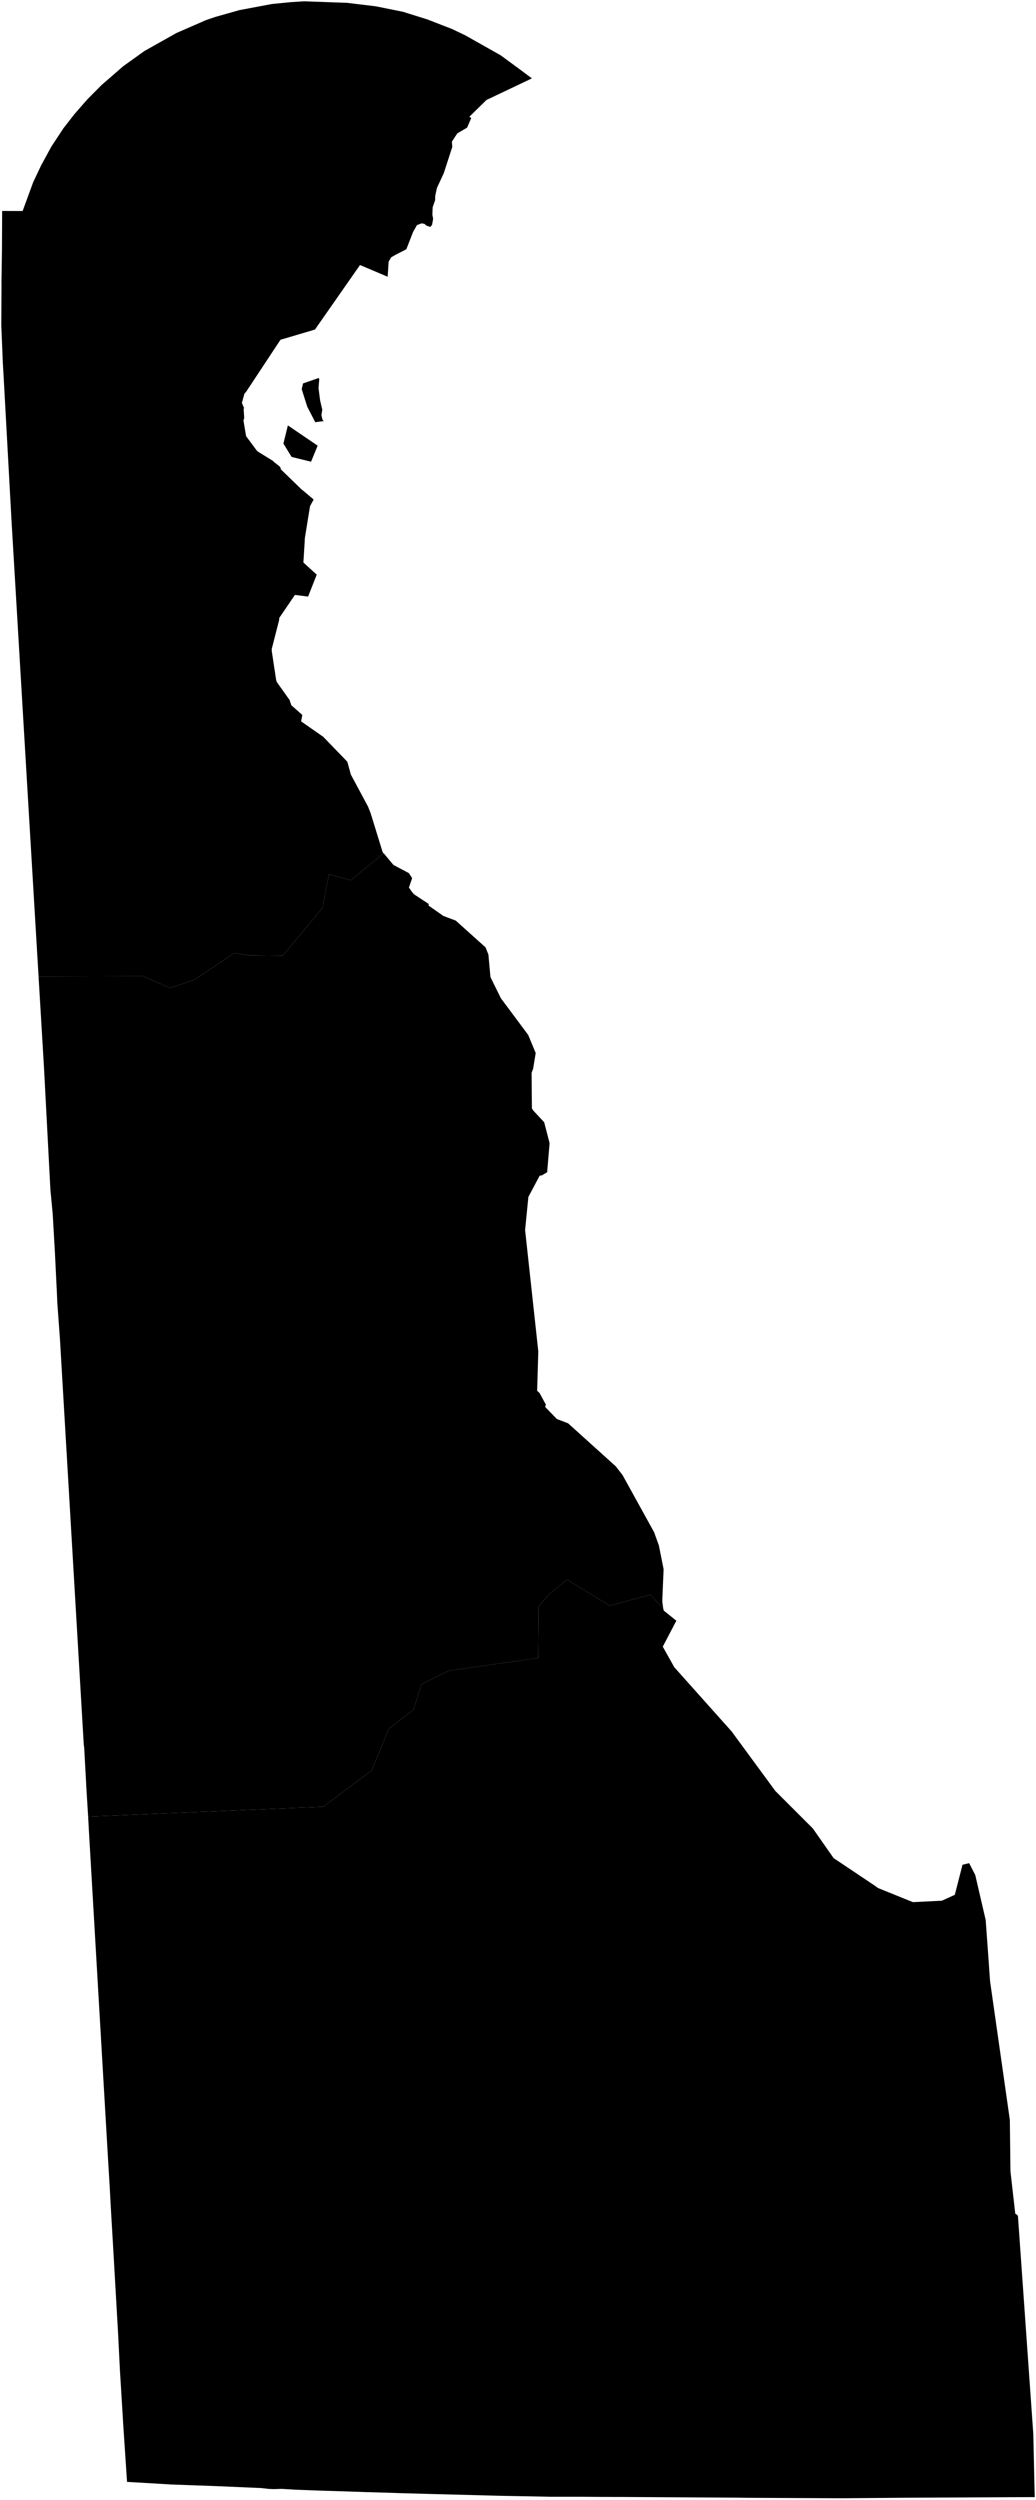 <?xml version="1.0"?>
<svg xmlns="http://www.w3.org/2000/svg" version="1.2" baseProfile="tiny" width="800" height="1929" viewBox="0 0 800 1929" stroke-linecap="round" stroke-linejoin="round">
<g id="cb_2018_us_county_5m">
<path d="M 246.151 291.629 246.517 292.679 245.961 299.407 247.197 309.003 248.865 316.157 248.192 320.264 249.009 323.73 249.931 324.93 247.264 325.274 243.445 325.766 237.301 313.92 232.974 300.256 234.008 295.838 246.151 291.629 Z M 222.306 328.237 245.288 343.87 240.202 356.255 225.177 352.569 218.846 342.245 222.306 328.237 Z M 1.661 162.768 17.473 162.826 25.589 140.677 31.753 127.629 32.809 125.69 39.595 113.228 48.918 99.078 57.407 88.145 67.534 76.575 71.008 73.076 75.717 68.334 78.338 65.694 85.77 59.242 95.216 51.041 111.496 39.381 131.652 28.052 136.261 25.461 159.017 15.533 166.289 13.059 184.918 7.798 207.85 3.49 208.767 3.322 210.079 3.081 210.661 3.024 224.715 1.649 224.815 1.639 234.822 1 267.318 2.169 267.995 2.193 290.274 4.884 310.227 8.904 311.163 9.092 329.919 14.959 348.859 22.299 348.994 22.351 349.93 22.797 352.655 24.096 359.225 27.227 386.615 42.676 400.443 52.818 410.735 60.48 410.655 60.518 404.23 63.571 377.808 76.117 375.661 77.135 362.8 89.749 362.445 90.096 362.953 90.517 363.932 90.968 360.683 98.495 353.107 102.935 348.944 109.319 349.263 113.344 342.641 133.746 341.461 136.278 337.376 145.043 336.075 151.172 336.014 154.426 334.09 159.977 333.883 165.74 334.463 168.827 333.658 173.441 332.269 175.106 329.279 174.087 327.784 172.744 325.542 172.327 322.005 173.685 319.025 178.847 317.891 181.761 313.784 192.308 305.45 196.606 302.116 198.48 300.106 201.876 299.349 213.535 277.991 204.495 277.672 204.951 249.252 245.638 243.207 254.287 219.241 261.374 216.583 262.16 189.977 302.428 188.708 303.825 188.467 304.757 187.726 307.487 186.796 310.772 187.494 312.595 188.482 314.796 188.139 315.483 188.587 322.635 188.325 323.394 188.329 323.435 187.985 324.322 189.981 336.297 190.015 336.519 197.733 346.927 198.86 348.261 211 355.766 211.256 356.211 215.786 359.794 216.367 360.372 216.997 362.283 217.63 362.884 233.033 377.787 233.905 378.41 242.188 385.418 241.025 387.576 240.455 388.633 239.396 390.593 235.376 415.461 235.31 417.495 234.276 434.013 244.579 443.398 237.911 460.322 227.735 459.028 215.612 476.835 215.61 478.201 209.853 500.654 209.85 502.306 213.207 524.485 213.699 526.166 223.596 540.098 224.952 544.134 233.44 551.634 232.527 556.614 249.601 568.5 268.213 587.745 270.921 597.629 284.191 622.351 286.226 627.505 295.521 657.66 296.19 658.35 270.973 679.203 254.043 674.572 249.096 700.405 218.374 737.398 191.931 737.135 180.93 735.369 149.8 756.169 131.264 762.315 110.471 753.208 29.774 753.361 23.101 641.317 23.088 641.103 19.927 587.9 14.577 497.728 10.154 423.038 10.088 421.92 10.008 420.573 8.85 400.987 4.251 317.023 3.447 302.326 2.743 289.451 2.181 279.896 1.582 265.275 1 251.071 1.095 233.26 1.166 219.79 1.127 218.166 1.506 193.009 1.507 192.653 1.661 162.768 Z" id="fips-10003"/>
<path d="M 29.774 753.361 110.471 753.208 131.264 762.315 149.8 756.169 180.93 735.369 191.931 737.135 218.374 737.398 249.096 700.405 254.043 674.572 270.973 679.203 296.19 658.35 296.816 658.996 303.799 667.361 315.728 673.692 318.26 677.536 315.76 684.843 316.805 686.305 318.371 688.477 319.778 690.067 331.081 697.494 330.954 698.736 342.374 706.731 351.93 710.321 374.905 730.939 377.151 736.498 378.639 752.924 378.83 754.131 386.804 770.27 407.849 798.514 413.671 812.493 411.678 824.609 410.492 827.757 410.73 855.237 410.953 855.583 411.775 856.858 420.224 865.912 424.402 882.052 422.505 904.483 418.424 906.897 416.745 907.12 408.013 923.547 405.912 944.734 405.483 949.06 415.677 1042.732 414.783 1073.101 415.902 1074.127 416.661 1074.821 421.502 1083.75 420.995 1085.593 430.015 1094.902 438.686 1098.206 475.493 1131.396 480.755 1138.188 505.119 1182.258 508.805 1192.547 512.44 1210.779 511.459 1233.785 511.462 1236.263 512.142 1240.93 502.041 1230.48 470.801 1238.869 437.93 1218.859 424.46 1229.601 415.93 1239.474 415.545 1279.28 346.701 1289.066 325.455 1299.548 319.358 1319.102 300.207 1333.961 286.919 1366.168 249.51 1394.02 68.06 1401.675 68.04 1401.297 67.759 1396.925 66.605 1378.14 66.546 1376.614 65.008 1348.322 64.728 1346.733 62.594 1310.56 47.978 1061.934 46.325 1033.722 44.283 1005.582 43.955 998.106 42.412 966.51 42.395 966.181 40.678 936.308 38.94 918.324 33.967 823.613 33.966 823.584 29.774 753.361 Z" id="fips-10001"/>
<path d="M 68.06 1401.675 249.51 1394.02 286.919 1366.168 300.207 1333.961 319.358 1319.102 325.455 1299.548 346.701 1289.066 415.545 1279.28 415.93 1239.474 424.46 1229.601 437.93 1218.859 470.801 1238.869 502.041 1230.48 512.142 1240.93 512.186 1241.234 512.556 1242.712 522.273 1250.514 511.796 1270.53 520.68 1286.389 565.021 1336.019 598.72 1381.89 627.661 1410.787 643.705 1433.683 644.085 1433.937 676.011 1455.295 677.883 1456.72 704.969 1467.669 727.354 1466.542 737.303 1462.011 737.346 1461.846 743.25 1438.82 748.373 1437.571 753.094 1446.734 761.15 1481.463 763.366 1512.055 764.509 1528.534 779.795 1635.646 780.275 1675.394 783.986 1708.034 784.704 1708.402 784.985 1708.671 785.555 1709.217 786.04 1709.636 797.913 1877.993 799 1926.743 795.117 1926.746 794.059 1926.749 781.846 1926.78 780.092 1926.784 776.196 1926.821 754.745 1926.936 697.919 1927.22 650.597 1927.62 629.204 1927.522 577.401 1927.266 569.106 1927.151 555.357 1927.074 481.236 1926.624 481.132 1926.624 465.314 1926.587 448.723 1926.464 424.246 1926.47 422.917 1926.407 405.411 1926.081 390.244 1925.794 386.226 1925.714 386.007 1925.71 333.074 1924.325 331.178 1924.275 308.351 1923.646 305.286 1923.538 285.34 1922.916 283.79 1922.915 271.794 1922.485 244.122 1921.614 243.336 1921.59 227.923 1920.996 217.604 1920.379 211.399 1920.561 207.294 1920.39 201.874 1919.755 166.66 1918.232 147.699 1917.552 131.447 1916.966 128.467 1916.763 98.096 1914.979 95.124 1870.198 94.793 1864.512 92.621 1829.051 91.188 1800.474 91.178 1800.283 89.748 1775.324 89.744 1775.258 87.799 1741.396 87.245 1731.75 85.389 1700.261 85.302 1698.138 84.916 1691.156 84.555 1684.449 83.767 1671.734 83.763 1671.665 83.763 1671.661 78.066 1574.162 73.215 1490.987 70.277 1440.533 68.635 1412.311 68.06 1401.675 Z" id="fips-10005"/>
</g>
</svg>